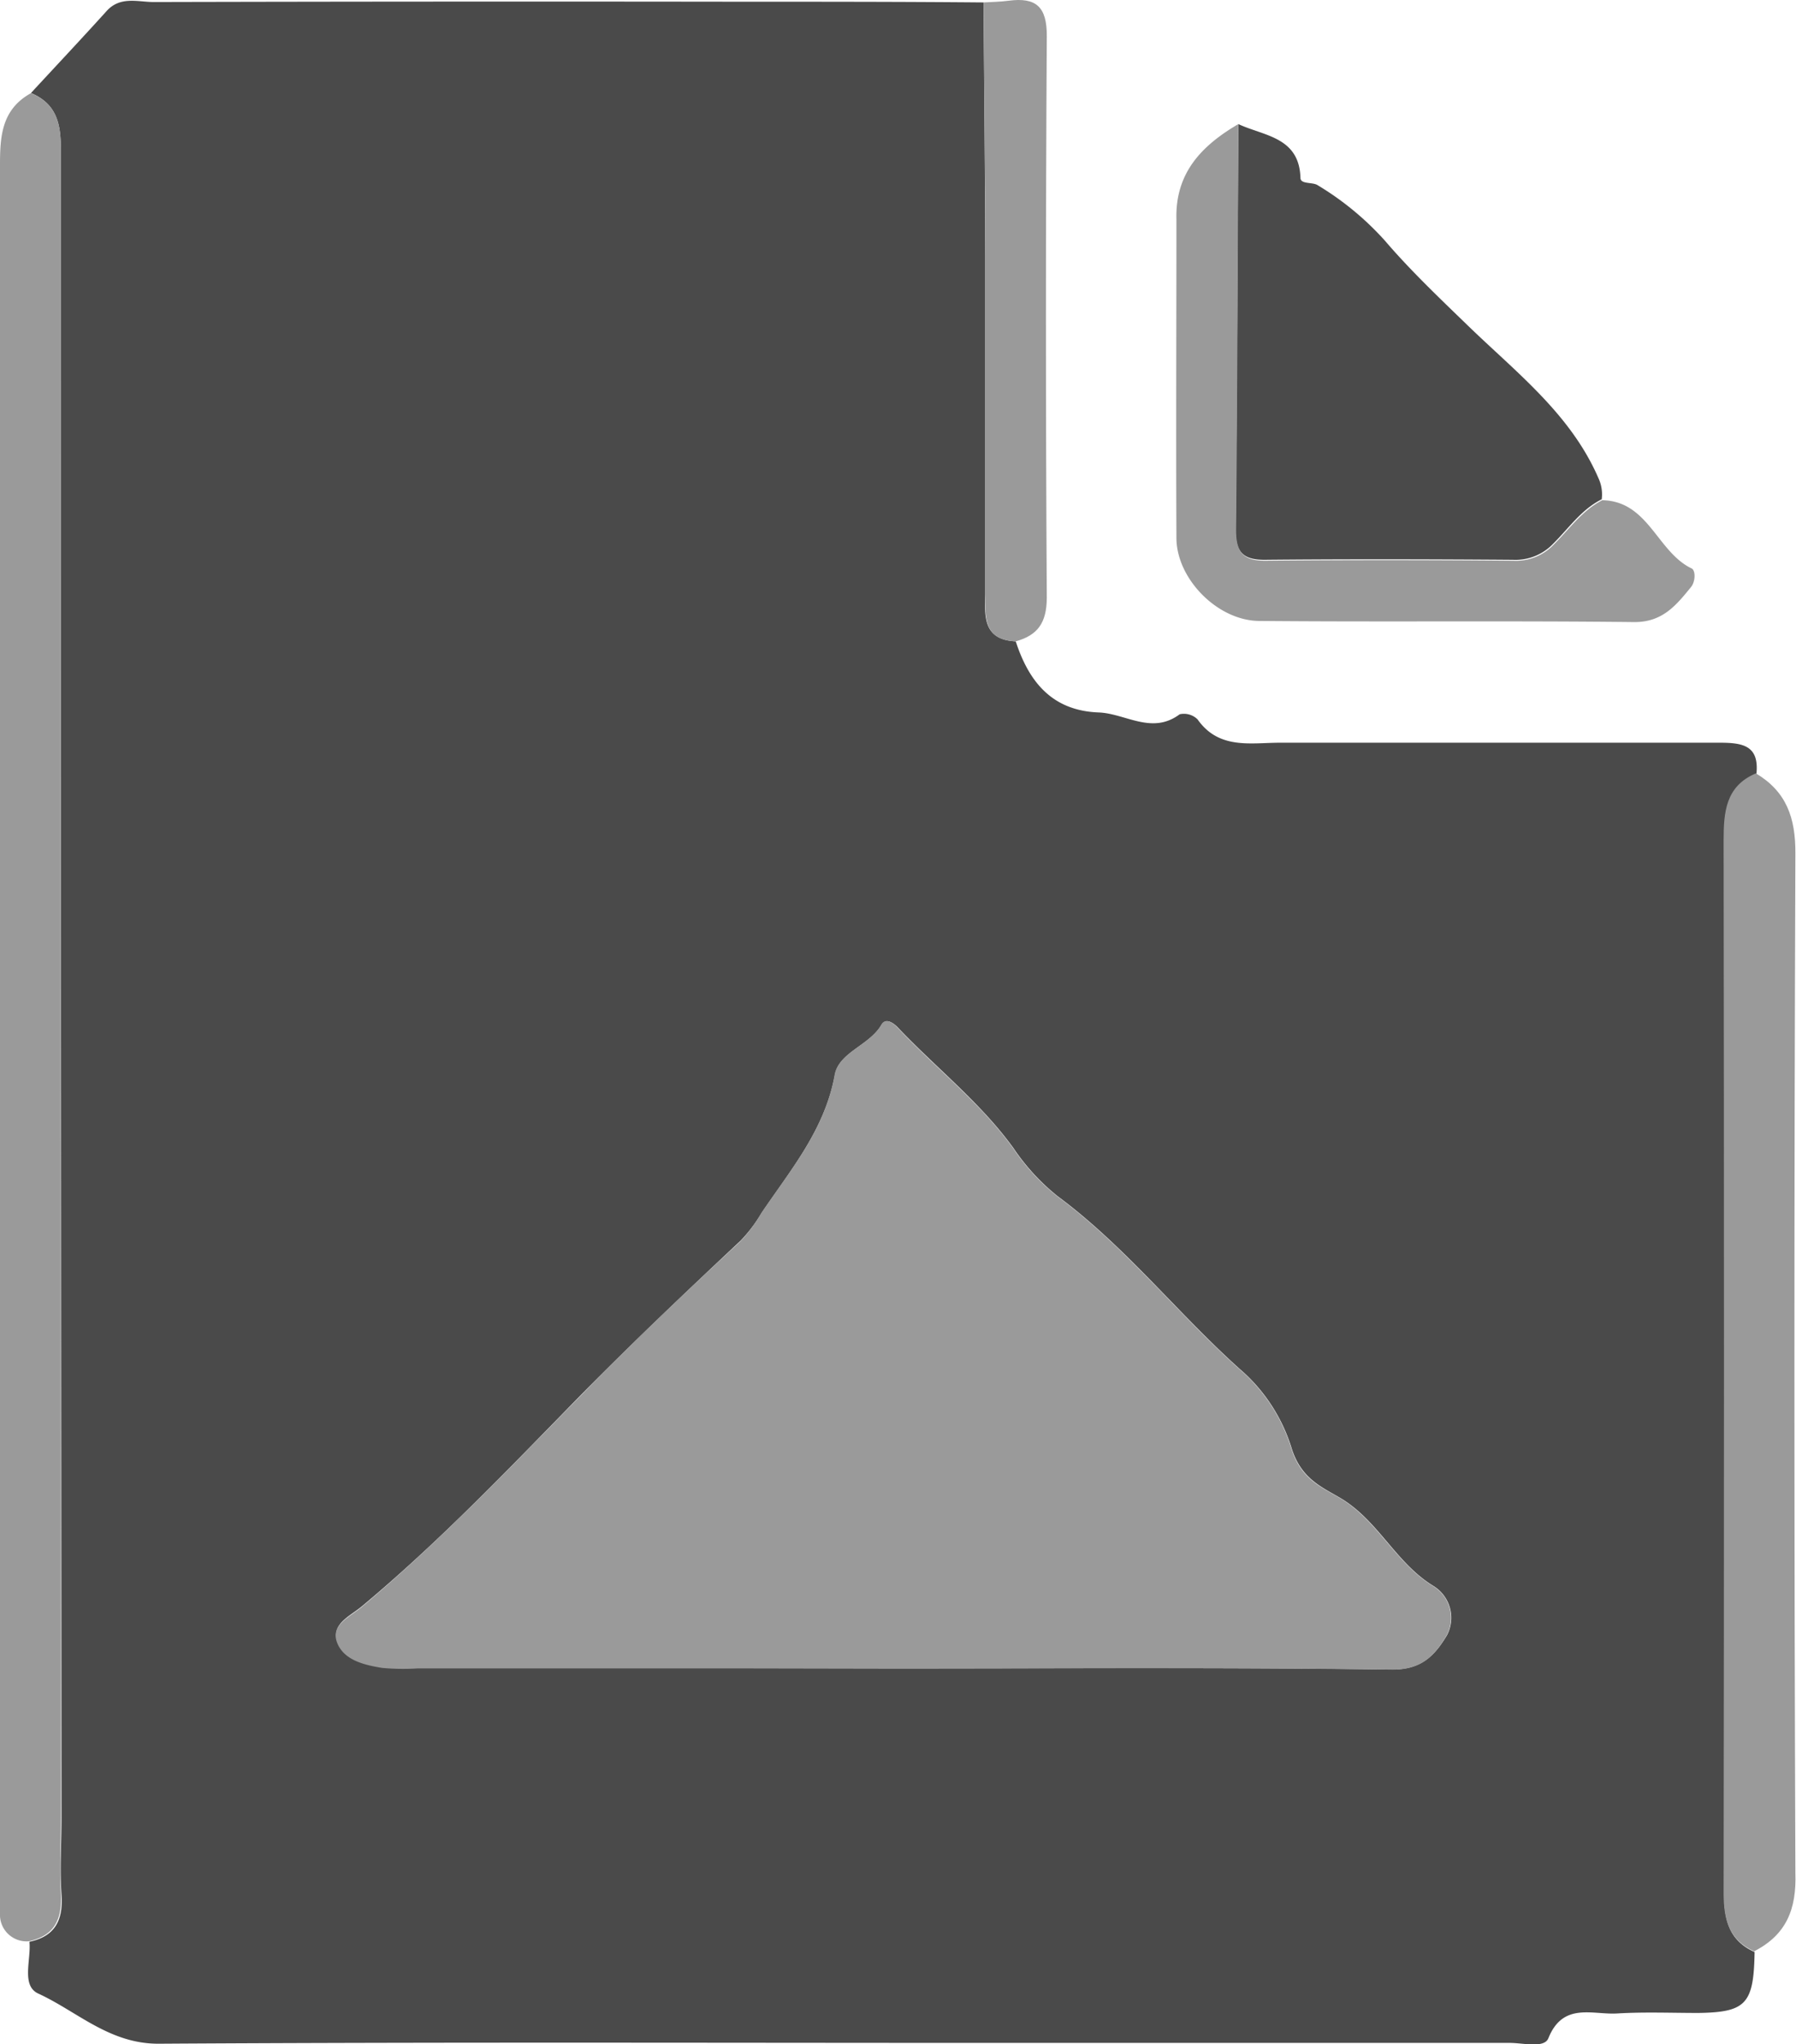 <svg xmlns="http://www.w3.org/2000/svg" viewBox="0 0 176.94 201.29"><defs><style>.cls-1{fill:#4a4a4a;}.cls-2{fill:#9a9a9a;}</style></defs><title>file-upload</title><g id="Calque_2" data-name="Calque 2"><g id="Calque_1-2" data-name="Calque 1"><path class="cls-1" d="M100.07,63.16c1.3,4,3.59,6.82,8.15,7,2.66.09,5.25,2.23,8,.18a1.91,1.91,0,0,1,1.76.5c2.11,3,5.24,2.3,8.14,2.3,14.43,0,28.87,0,43.3,0,2.32,0,3.91.3,3.62,3.09-3,1.26-3.18,3.87-3.18,6.59q0,51.86,0,103.73c0,2.55.5,4.56,3,5.68-.08,5.1-.83,5.93-5.53,6-2.66,0-5.33-.11-8,.05-2.43.15-5.35-1.15-6.79,2.45-.42,1-2.47.45-3.78.45q-25.43,0-50.87,0c-27.43,0-54.86-.09-82.29.08-4.84,0-8-3.18-11.83-4.94-1.7-.78-.69-3.34-.87-5.1,2.57-.54,3.34-2.18,3.16-4.69s0-5,0-7.48Q6,97.43,6,15.85c0-2.72.15-5.39-2.95-6.69,2.49-2.69,5-5.36,7.46-8.08,1.36-1.5,3.11-.87,4.68-.88Q44.09.13,73,.17c8,0,15.93,0,23.9.07.06,8.3.15,16.6.17,24.91q0,16.7,0,33.39C97,60.78,96.89,63,100.07,63.16ZM88.14,164.3h0c16.32,0,32.65-.12,49,.11,2.94,0,4.22-1.4,5.41-3.37a3.68,3.68,0,0,0-1.33-4.86c-3.74-2.28-5.46-6.52-9.27-8.72-1.84-1.07-3.79-1.91-4.71-4.87a16.82,16.82,0,0,0-4.61-7.34c-6.35-5.58-11.57-12.37-18.43-17.45a21.21,21.21,0,0,1-4.35-4.73c-3.22-4.46-7.6-7.89-11.38-11.87-.45-.47-1.19-1-1.62-.29-1.18,2.05-4.2,2.7-4.6,4.95-1,5.39-4.34,9.33-7.22,13.59a14.76,14.76,0,0,1-2.06,2.72c-5.26,4.93-10.49,9.9-15.54,15-7.06,7.21-14,14.53-21.76,21-1.12.94-3,1.73-2.46,3.36.6,1.84,2.67,2.34,4.49,2.63a22.44,22.44,0,0,0,3.49.05Z"/><path class="cls-2" d="M3.06,9.17c3.1,1.3,2.95,4,2.95,6.69Q6,97.43,6,179c0,2.49-.13,5,0,7.48s-.59,4.14-3.16,4.69A2.62,2.62,0,0,1,0,188.4c-.06-1,0-2,0-3Q0,101.19,0,17C0,13.94-.12,10.92,3.06,9.17Z"/><path class="cls-1" d="M122,12.22c2.53,1.18,6,1.26,6.12,5.3,0,.64,1.2.4,1.68.71a28.89,28.89,0,0,1,6.64,5.47c2.47,2.89,5.33,5.61,8.12,8.31,4.83,4.69,10.27,8.81,13,15.27a3.79,3.79,0,0,1,.24,1.89c-2,1-3.23,2.83-4.75,4.34a5.14,5.14,0,0,1-4,1.62c-8.16-.06-16.32-.08-24.48,0-2.2,0-2.85-.86-2.84-3C121.87,38.86,121.91,25.54,122,12.22Z"/><path class="cls-2" d="M172.81,192.16c-2.47-1.12-3-3.13-3-5.68q.08-51.86,0-103.73c0-2.72.17-5.33,3.18-6.59,3,1.79,3.91,4.36,3.89,7.89q-.19,50.2,0,100.4C177,188,176,190.53,172.81,192.16Z"/><path class="cls-2" d="M122,12.22c-.06,13.32-.1,26.64-.22,40,0,2.09.63,3,2.84,3,8.16-.08,16.32-.07,24.48,0a5.14,5.14,0,0,0,4-1.62c1.52-1.51,2.77-3.33,4.75-4.34,4.56.08,5.4,5.09,8.81,6.72.39.19.39,1.28-.07,1.84-1.46,1.79-2.81,3.47-5.62,3.44-12.29-.14-24.58,0-36.87-.11-4.11,0-8.18-4.12-8.2-8.16-.05-10.46,0-20.93,0-31.39C115.77,17,118.42,14.32,122,12.22Z"/><path class="cls-2" d="M100.07,63.16c-3.18-.12-3-2.38-3-4.62q0-16.7,0-33.39c0-8.3-.11-16.6-.17-24.91.83-.05,1.66-.06,2.48-.17,2.69-.35,3.77.59,3.75,3.51q-.17,27.65,0,55.3C103.11,61.34,102.24,62.55,100.07,63.16Z"/><path class="cls-2" d="M88.14,164.3h-47a22.44,22.44,0,0,1-3.49-.05c-1.82-.29-3.89-.79-4.49-2.63-.53-1.63,1.34-2.42,2.46-3.36,7.74-6.51,14.7-13.82,21.76-21,5-5.15,10.27-10.12,15.54-15A14.76,14.76,0,0,0,75,119.46c2.88-4.26,6.27-8.21,7.22-13.59.4-2.25,3.42-2.9,4.6-4.95.43-.75,1.17-.19,1.62.29,3.77,4,8.16,7.4,11.38,11.87a21.21,21.21,0,0,0,4.35,4.73c6.86,5.08,12.08,11.87,18.43,17.45a16.82,16.82,0,0,1,4.61,7.34c.92,3,2.87,3.8,4.71,4.87,3.8,2.2,5.53,6.44,9.27,8.72a3.68,3.68,0,0,1,1.33,4.86c-1.18,2-2.46,3.41-5.41,3.37-16.32-.22-32.65-.11-49-.11Z"/></g></g></svg>